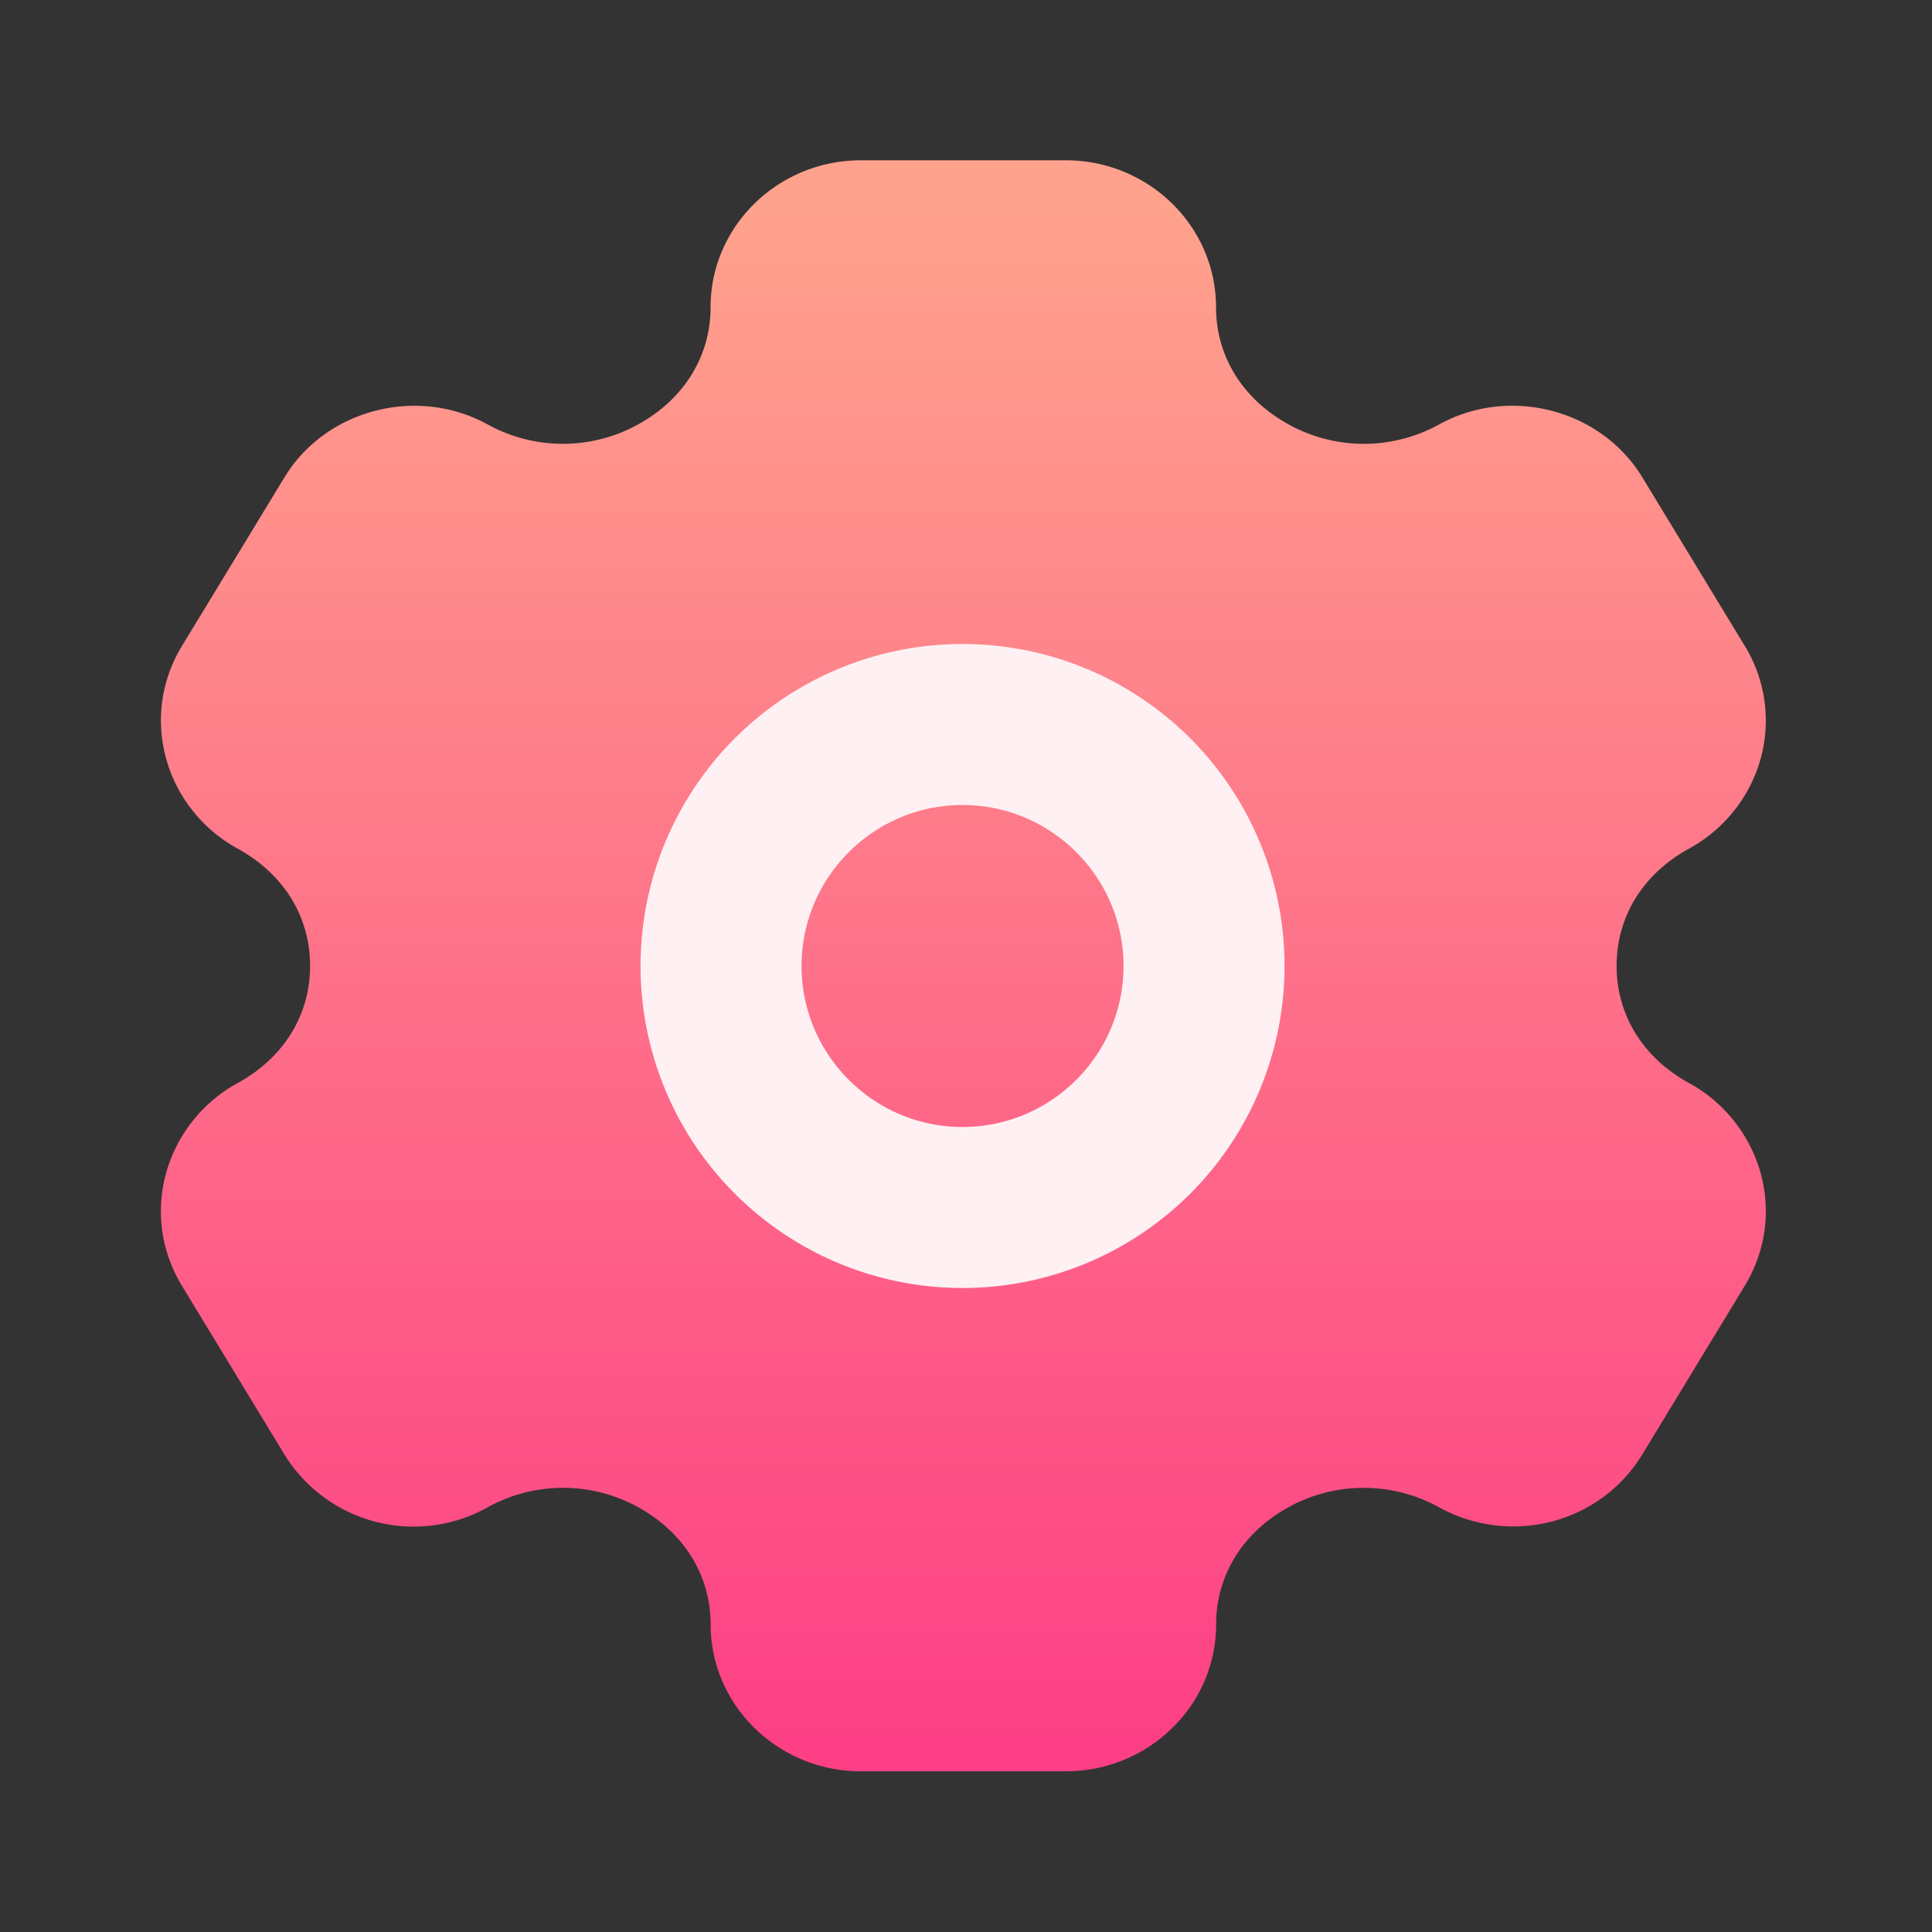 <svg xmlns="http://www.w3.org/2000/svg" version="1.1" xmlns:xlink="http://www.w3.org/1999/xlink" xmlns:svgjs="http://svgjs.com/svgjs" width="512" height="512" x="0" y="0" viewBox="0 0 24 24" style="enable-background:new 0 0 512 512" xml:space="preserve" class=""><rect x="0" y="0" width="24" height="24" fill="#333333" stroke="none"/><g><linearGradient id="a" x1="11.967" x2="11.967" y1="21.627" y2="2.585" gradientUnits="userSpaceOnUse"><stop offset=".003" stop-color="#fd4085"></stop><stop offset="1" stop-color="#ffa28d"></stop></linearGradient><path fill="url(#a)" d="M20.98 13.453c-.57-.313-.898-.844-.898-1.455 0-.612.328-1.142.898-1.455.44-.24.766-.652.894-1.128a1.777 1.777 0 0 0-.202-1.395l-1.27-2.09c-.513-.844-1.645-1.14-2.522-.659a1.933 1.933 0 0 1-1.93-.032c-.536-.317-.844-.836-.844-1.423 0-1.006-.838-1.825-1.868-1.825h-2.542c-1.03 0-1.869.819-1.869 1.825 0 .587-.307 1.106-.842 1.423a1.934 1.934 0 0 1-1.93.032c-.877-.48-2.01-.185-2.522.66L2.263 8.02c-.258.422-.33.917-.202 1.393.127.477.453.89.893 1.13.57.313.898.843.898 1.455 0 .611-.327 1.142-.898 1.455a1.84 1.84 0 0 0-.894 1.131c-.127.476-.055.97.202 1.392l1.27 2.09a1.885 1.885 0 0 0 2.523.66 1.93 1.93 0 0 1 1.93.03c.535.318.843.836.843 1.424 0 1.006.838 1.824 1.868 1.824h2.542c1.03 0 1.869-.818 1.869-1.824 0-.588.307-1.106.842-1.424a1.933 1.933 0 0 1 1.931-.03c.89.487 2 .198 2.522-.66l1.27-2.09c.257-.423.33-.917.202-1.393a1.842 1.842 0 0 0-.893-1.13z" data-original="url(#a)" class=""></path><path fill="#fff1f3" d="M11.957 10c1.102 0 2 .897 2 2s-.898 2-2 2-2-.897-2-2 .897-2 2-2m0-2a4 4 0 1 0 0 8 4 4 0 0 0 0-8z" data-original="#fff1f3"></path></g></svg>